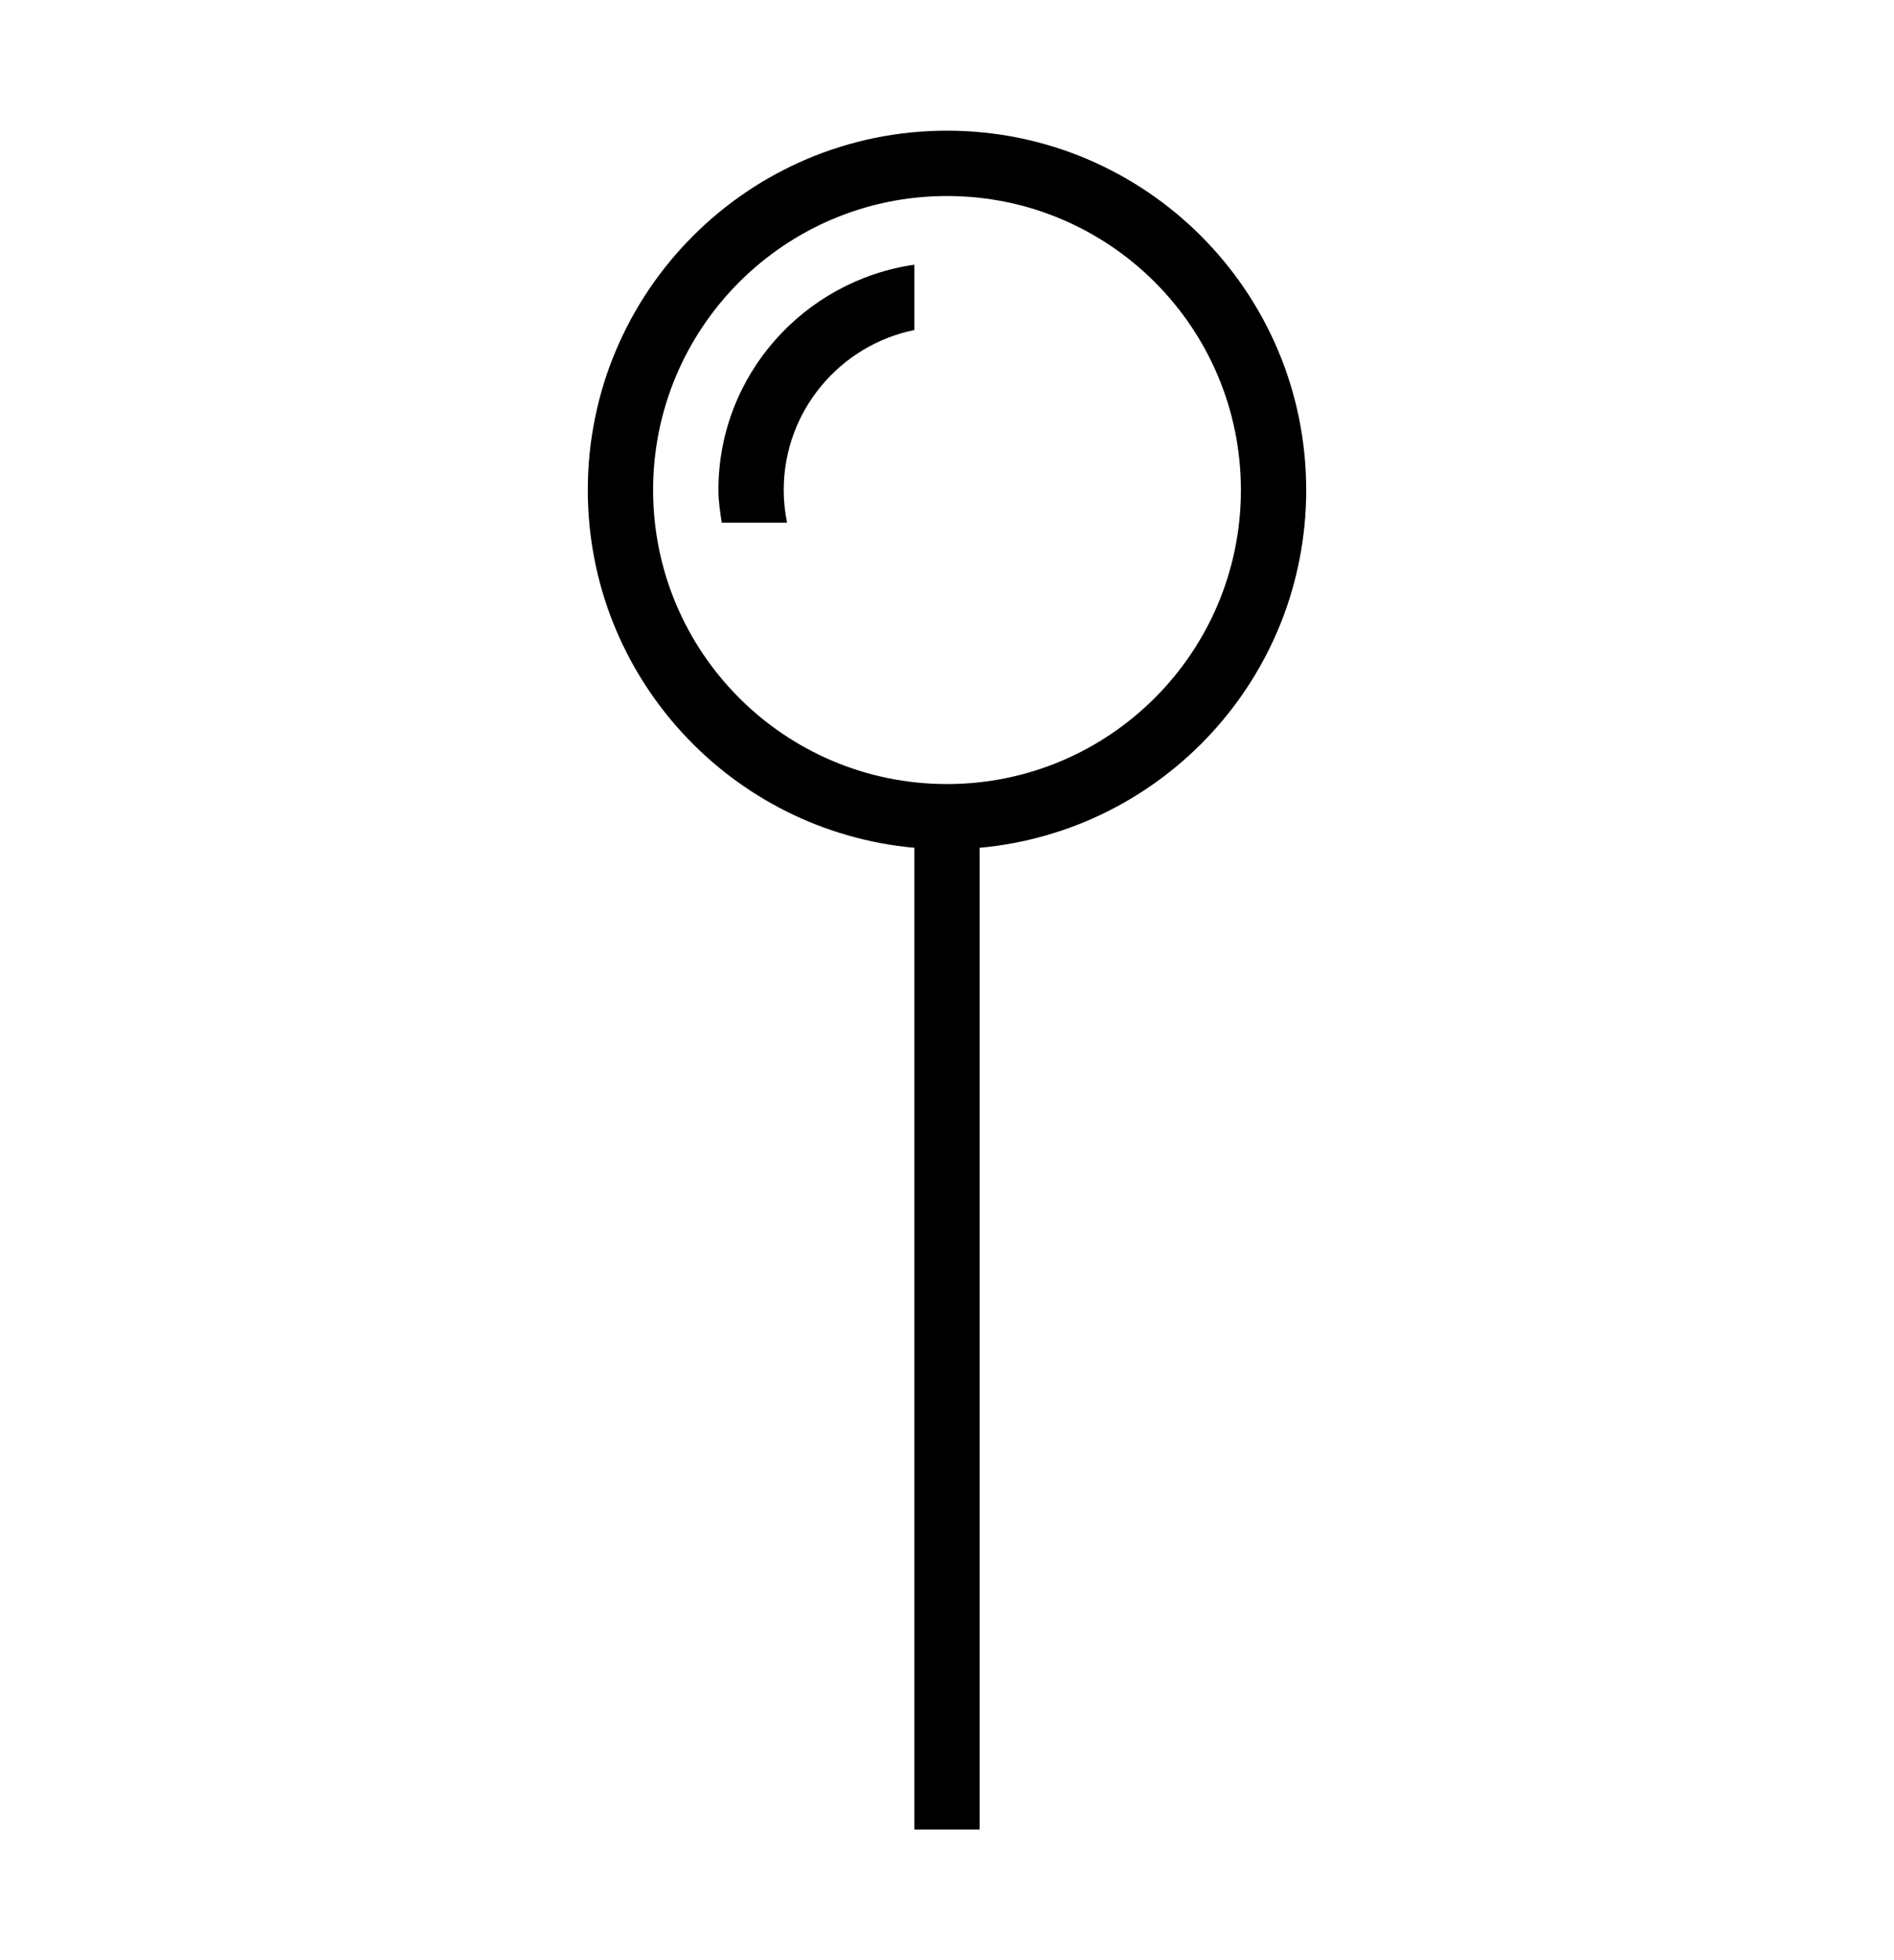 <?xml version="1.0" encoding="iso-8859-1"?>
<!DOCTYPE svg PUBLIC "-//W3C//DTD SVG 1.1//EN" "http://www.w3.org/Graphics/SVG/1.1/DTD/svg11.dtd">
<svg version="1.1" xmlns="http://www.w3.org/2000/svg" xmlns:xlink="http://www.w3.org/1999/xlink" x="0px" y="0px" width="29" height="30" viewBox="0 0 29 30" xml:space="preserve">
    <g transform="translate(-450 -320)">
        <g xmlns="http://www.w3.org/2000/svg" xmlns:xlink="http://www.w3.org/1999/xlink" id="small-pin-map-7">
		<path d="M465,348v-15.025c2.803-0.253,5-2.606,5-5.475c0-3.037-2.463-5.5-5.5-5.5s-5.5,2.463-5.5,5.5c0,2.868,2.197,5.222,5,5.475    V348H465z M460,327.5c0-2.485,2.015-4.5,4.5-4.5s4.5,2.015,4.5,4.5s-2.015,4.5-4.5,4.5S460,329.985,460,327.5z"/>
		<path d="M461,327.5c0,0.171,0.026,0.335,0.051,0.5h1c-0.033-0.162-0.051-0.329-0.051-0.5c0-1.208,0.86-2.217,2-2.449v-1    C462.309,324.296,461,325.741,461,327.5z"/>
	</g>
	
    </g>
</svg>
